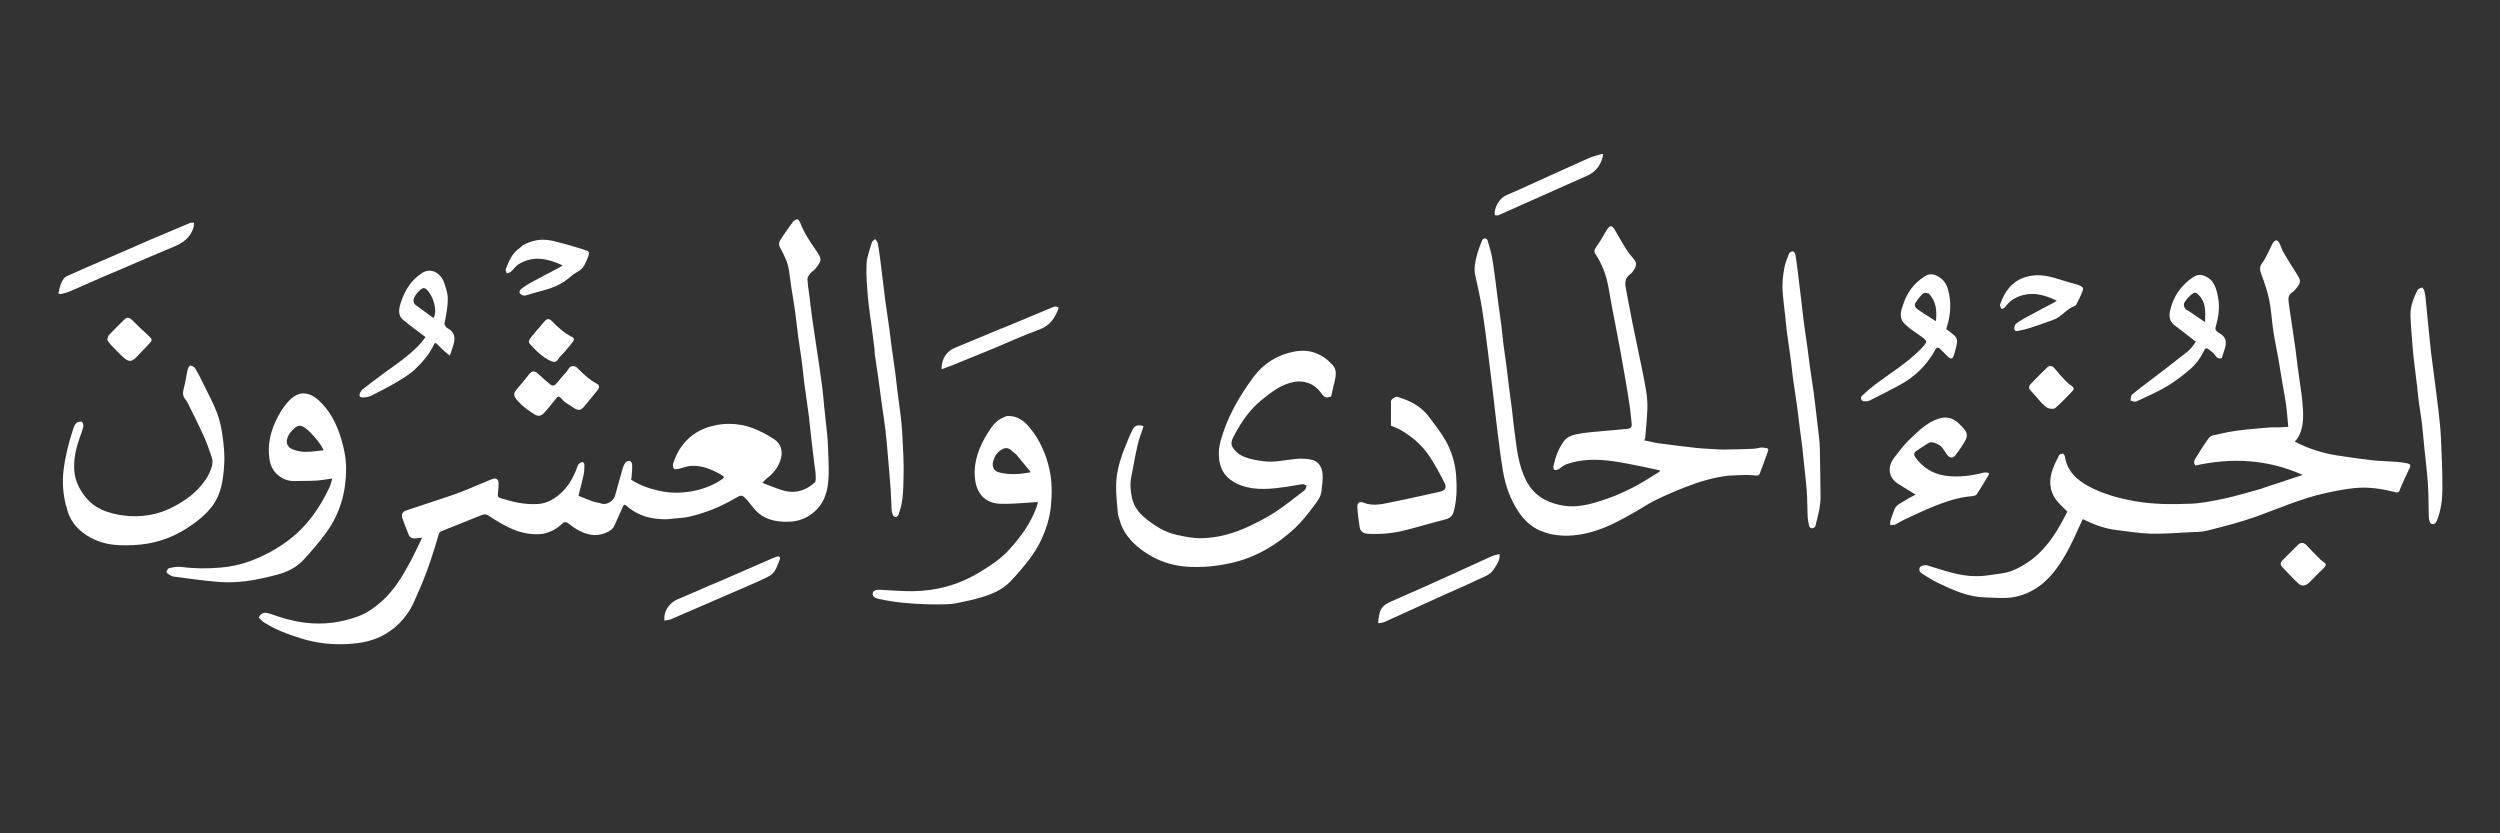 <svg width="429" height="143" viewBox="0 0 429 143" fill="none" xmlns="http://www.w3.org/2000/svg">
<rect x="0" y="0" width="429" height="143" fill="#333333" stroke="none"/>
<path d="M93.151 91.609C89.525 92.027 86.658 90.336 83.858 88.494C83.435 88.215 83.107 88.205 82.695 88.37C80.35 89.308 78.002 90.24 75.662 91.19C75.517 91.249 75.362 91.425 75.319 91.577C74.362 94.922 73.281 98.225 71.869 101.408C71.282 102.732 70.75 104.121 69.922 105.289C68.285 107.599 66.062 109.246 63.294 109.985C62.088 110.306 60.816 110.453 59.566 110.517C56.955 110.65 54.372 110.372 51.863 109.61C49.602 108.924 47.388 108.11 45.372 106.848C44.998 106.614 44.699 106.259 44.387 105.979C44.897 104.931 45.65 105.064 46.574 105.398C48.471 106.083 50.394 106.629 52.406 106.864C55.464 107.221 58.426 106.861 61.316 105.82C62.879 105.257 64.218 104.324 65.443 103.238C67.57 101.353 69.028 98.959 70.357 96.489C71.075 95.156 71.698 93.774 72.44 92.259C71.911 92.318 71.551 92.367 71.191 92.396C70.683 92.437 70.313 92.222 70.125 91.746C69.754 90.807 69.365 89.875 69.044 88.919C68.852 88.347 69.022 87.831 69.648 87.615C71.04 87.137 72.444 86.692 73.84 86.224C75.536 85.654 77.247 85.123 78.918 84.487C80.746 83.792 82.527 82.974 84.345 82.253C85.175 81.923 85.576 82.229 85.557 83.108C85.545 83.687 85.472 84.265 85.434 84.845C85.415 85.137 85.437 85.329 85.827 85.454C87.96 86.139 90.114 86.653 92.376 86.48C93.637 86.383 94.724 85.862 95.716 85.082C97.402 83.758 98.406 81.995 99.103 80.017C99.158 79.861 99.232 79.684 99.353 79.587C99.532 79.444 99.756 79.3 99.97 79.284C100.07 79.276 100.289 79.57 100.287 79.724C100.279 80.326 100.263 80.938 100.14 81.524C99.896 82.676 99.579 83.814 99.262 85.077C100.068 85.396 100.935 85.763 101.82 86.08C102.234 86.229 102.705 86.226 103.111 86.39C104.021 86.757 105.263 86.023 105.537 85.074C105.994 83.496 106.408 81.905 106.867 80.328C106.964 79.992 107.123 79.646 107.344 79.379C107.738 78.904 108.401 79.039 108.462 79.638C108.538 80.371 108.423 81.126 108.38 81.871C108.37 82.032 108.314 82.191 108.289 82.308C109.875 83.33 111.558 83.896 113.333 84.267C115.032 84.623 116.733 84.619 118.419 84.357C120.027 84.106 121.574 83.587 123.015 82.802C123.22 82.691 123.41 82.553 123.609 82.432C124.402 81.951 124.428 81.848 123.62 81.394C122.089 80.535 120.472 79.855 118.68 79.938C117.897 79.974 117.129 80.306 116.347 80.473C116.117 80.522 115.743 80.561 115.649 80.439C115.498 80.243 115.419 79.878 115.492 79.64C116.519 76.295 118.742 74.03 122.081 73.133C124.798 72.403 127.57 72.669 130.168 73.881C131.102 74.317 132.014 74.82 132.87 75.391C133.964 76.121 134.332 77.296 134.035 78.546C133.666 80.101 132.73 81.242 131.486 82.179C131.28 82.334 131.12 82.549 130.822 82.857C132.209 83.359 133.494 83.972 134.848 84.277C136.703 84.696 138.395 84.055 139.793 82.824C140.064 82.586 139.982 81.88 139.96 81.395C139.93 80.735 139.795 80.08 139.715 79.422C139.537 77.955 139.36 76.488 139.193 75.02C139.052 73.784 138.949 72.543 138.789 71.309C138.547 69.446 138.259 67.588 138.014 65.725C137.858 64.535 137.764 63.337 137.606 62.147C137.41 60.666 137.161 59.193 136.963 57.713C136.766 56.249 136.625 54.777 136.422 53.314C136.238 51.985 135.997 50.664 135.793 49.337C135.645 48.368 135.509 47.396 135.384 46.423C135.198 44.987 134.532 43.73 133.866 42.487C133.555 41.904 133.705 41.458 134.005 41.008C134.664 40.022 135.34 39.044 136.05 38.093C136.221 37.864 136.557 37.623 136.807 37.633C136.997 37.641 137.244 38.011 137.34 38.267C137.994 40.008 139.032 41.518 140.079 43.034C141.104 44.517 141.008 44.731 139.928 46.103C139.678 46.42 139.281 46.62 139.03 46.937C138.807 47.217 138.542 47.591 138.559 47.91C138.613 48.932 138.791 49.948 138.917 50.967C139.054 52.071 139.171 53.179 139.324 54.281C139.54 55.844 139.781 57.404 140.014 58.965C140.175 60.041 140.347 61.115 140.501 62.191C140.725 63.756 140.952 65.32 141.15 66.888C141.269 67.826 141.326 68.772 141.425 69.712C141.592 71.312 141.779 72.91 141.94 74.511C142.009 75.199 142.054 75.891 142.076 76.581C142.131 78.301 142.257 80.024 142.189 81.739C142.103 83.892 141.665 85.967 140.016 87.563C138.704 88.832 137.174 89.489 135.313 89.53C133.409 89.572 131.635 89.283 130.148 88.046C129.535 87.535 129.073 86.842 128.544 86.23C128.461 86.134 128.397 86.02 128.312 85.926C127.328 84.844 127.319 84.831 126.056 85.566C123.594 86.997 120.978 88.047 118.207 88.683C117.376 88.874 116.505 88.888 115.653 88.98C115.204 89.028 114.754 89.103 114.305 89.106C111.779 89.126 109.449 88.537 107.522 86.805C107.117 86.442 107.005 86.672 106.856 87.012C106.382 88.088 105.903 89.162 105.416 90.233C104.902 91.361 102.855 92.003 101.509 91.782C99.872 91.515 98.606 90.681 97.362 89.701C97.206 89.578 96.747 89.591 96.614 89.726C95.657 90.692 94.535 91.325 93.151 91.609Z" fill="white"/>
<path d="M388.402 83.726C390.629 83 392.802 82.277 395.146 81.497C389.026 78.767 382.895 78.521 376.71 79.885C376.244 79.152 376.731 78.716 376.98 78.29C377.589 77.25 378.259 76.243 378.954 75.258C379.136 74.999 379.475 74.764 379.782 74.696C381.189 74.385 382.601 74.072 384.028 73.882C385.837 73.641 387.661 73.505 389.481 73.35C390.025 73.303 390.576 73.352 391.123 73.337C391.594 73.324 392.064 73.282 392.665 73.245C392.541 71.945 392.461 70.702 392.296 69.47C392.133 68.248 391.879 67.039 391.674 65.822C391.445 64.458 391.239 63.089 390.999 61.727C390.711 60.095 390.355 58.475 390.107 56.838C389.837 55.062 389.76 53.252 389.407 51.495C389.106 49.997 388.583 48.536 388.061 47.093C387.799 46.369 387.648 45.85 388.202 45.118C388.891 44.208 389.301 43.087 389.833 42.059C389.911 41.909 389.979 41.749 390.083 41.618C390.494 41.095 390.846 41.121 391.146 41.724C391.408 42.25 391.563 42.834 391.858 43.338C392.618 44.631 393.419 45.902 394.225 47.168C394.867 48.174 394.851 48.521 394.005 49.513C393.807 49.745 393.608 50.005 393.353 50.157C392.619 50.594 392.66 51.276 392.746 51.958C392.892 53.121 393.079 54.28 393.25 55.44C393.461 56.876 393.684 58.309 393.882 59.746C394.037 60.87 394.155 61.998 394.304 63.123C394.455 64.266 394.628 65.405 394.785 66.547C394.893 67.332 395.021 68.115 395.082 68.903C395.159 69.897 395.261 70.901 395.202 71.892C395.117 73.299 394.818 74.669 393.794 75.784C396.176 77.035 398.701 77.805 401.343 78.2C403.243 78.484 405.145 78.771 407.054 78.978C408.493 79.135 409.946 79.152 411.39 79.262C411.982 79.306 412.575 79.401 413.155 79.528C413.539 79.611 413.735 79.818 413.505 80.28C412.999 81.299 412.545 82.344 412.076 83.381C411.964 83.629 411.88 83.89 411.777 84.143C411.664 84.422 411.52 84.57 411.158 84.481C408.852 83.915 406.513 83.498 404.136 83.745C402.469 83.918 400.81 84.232 399.17 84.589C395.014 85.496 391.13 87.213 387.147 88.647C384.417 89.63 381.58 90.335 378.763 91.053C377.734 91.315 376.625 91.287 375.55 91.341C373.383 91.448 371.21 91.637 369.045 91.575C367.081 91.519 365.123 91.19 363.166 90.952C361.152 90.707 359.275 90.016 357.407 89.077C357.19 89.538 356.967 89.985 356.766 90.442C355.7 92.863 354.563 95.255 353.016 97.408C351.159 99.994 348.728 101.897 345.55 102.465C343.958 102.75 342.273 102.553 340.632 102.513C337.696 102.441 335.091 101.239 332.51 100.008C331.654 99.599 330.857 99.067 330.045 98.572C329.635 98.322 329.208 98.034 329.411 97.448C329.538 97.078 330.271 96.886 330.8 97.045C332.211 97.468 333.609 97.94 335.034 98.305C337.09 98.832 339.181 99.054 341.299 98.705C342.578 98.495 343.917 98.441 345.113 98C346.38 97.532 347.602 96.813 348.679 95.987C351.455 93.858 353.19 90.906 354.734 87.835C354.751 87.8 354.736 87.749 354.736 87.77C354.06 87.067 353.33 86.46 352.789 85.716C351.618 84.104 351.609 82.303 352.255 80.49C352.544 79.679 352.935 78.9 353.337 78.136C353.428 77.963 353.759 77.837 353.978 77.839C354.102 77.84 354.306 78.134 354.333 78.316C354.694 80.807 356.332 82.327 358.378 83.431C360.827 84.754 363.484 85.484 366.231 85.984C369.42 86.564 372.626 86.563 375.825 86.441C377.813 86.364 379.804 85.96 381.759 85.538C383.901 85.075 386.002 84.422 388.12 83.849C388.201 83.828 388.272 83.769 388.402 83.726Z" fill="white"/>
<path d="M296.649 81.62C294.046 81.906 291.621 82.653 289.252 83.57C287.524 84.238 285.82 84.981 284.153 85.79C282.96 86.368 281.847 87.113 280.695 87.779C277.927 89.378 275.109 90.91 271.959 91.572C269.397 92.11 266.785 92.114 264.311 91.066C262.695 90.381 261.467 89.179 260.51 87.715C259.114 85.578 258.296 83.209 257.886 80.71C257.519 78.477 257.241 76.228 256.958 73.982C256.672 71.707 256.433 69.426 256.163 67.149C255.908 65.002 255.651 62.854 255.373 60.71C255.035 58.103 254.723 55.491 254.307 52.896C254.001 50.993 253.557 49.112 253.151 47.226C252.886 45.991 253.154 44.808 253.478 43.64C253.708 42.811 254.03 42.006 254.348 41.206C254.407 41.059 254.649 40.897 254.803 40.9C254.961 40.904 255.211 41.072 255.255 41.219C255.54 42.166 255.842 43.115 256.018 44.085C256.288 45.575 256.469 47.082 256.673 48.584C256.822 49.687 256.94 50.795 257.087 51.898C257.251 53.125 257.447 54.349 257.601 55.577C257.754 56.79 257.856 58.009 258.009 59.222C258.158 60.408 258.353 61.589 258.508 62.774C258.66 63.943 258.779 65.116 258.927 66.285C259.091 67.578 259.282 68.868 259.442 70.162C259.59 71.353 259.685 72.552 259.85 73.741C260.275 76.803 260.486 79.909 262.029 82.715C263.236 84.913 265.123 86.074 267.48 86.61C268.018 86.732 268.568 86.837 269.118 86.87C271.381 87.004 273.503 86.357 275.607 85.635C278.495 84.643 281.18 83.241 283.738 81.584C284.075 81.365 284.423 81.164 284.762 80.949C284.791 80.931 284.794 80.873 284.851 80.724C283.797 80.495 282.763 80.251 281.722 80.047C280.096 79.729 278.473 79.378 276.833 79.148C274.12 78.768 271.406 78.736 268.778 79.669C268.294 79.841 267.903 80.26 267.442 80.517C267.24 80.63 266.935 80.711 266.743 80.636C266.617 80.587 266.519 80.215 266.562 80.02C266.905 78.463 267.43 76.956 268.388 75.676C269.027 74.823 270.098 74.586 271.095 74.411C272.295 74.2 273.519 74.117 274.735 74C276.233 73.856 277.736 73.757 279.232 73.592C279.98 73.509 280.086 73.237 279.965 72.404C279.841 71.555 279.809 70.693 279.685 69.844C279.463 68.327 279.21 66.814 278.954 65.303C278.684 63.71 278.403 62.118 278.112 60.529C277.793 58.796 277.456 57.066 277.129 55.334C276.798 53.582 276.432 51.835 276.152 50.075C275.818 47.968 275.249 45.972 274.113 44.128C273.535 43.19 273.308 43.177 274.221 41.92C274.814 41.103 275.26 40.18 275.808 39.327C275.953 39.1 276.236 38.806 276.443 38.816C276.66 38.826 276.916 39.132 277.059 39.367C277.691 40.413 278.257 41.5 278.909 42.533C279.35 43.231 279.857 43.898 280.402 44.519C280.919 45.109 280.782 45.658 280.439 46.216C280.25 46.523 280.028 46.847 279.741 47.051C278.66 47.819 278.859 48.844 279.071 49.906C279.424 51.675 279.735 53.453 280.089 55.222C280.48 57.176 280.907 59.123 281.305 61.075C281.695 62.986 282.113 64.893 282.435 66.816C282.616 67.896 282.723 69.007 282.692 70.099C282.643 71.798 282.45 73.494 282.31 75.191C282.302 75.288 282.227 75.379 282.141 75.564C283.04 75.748 283.897 75.973 284.77 76.091C286.933 76.383 289.102 76.635 291.271 76.884C291.936 76.96 292.607 76.981 293.275 77.019C294.141 77.068 295.007 77.15 295.872 77.143C297.548 77.129 299.225 77.077 300.9 77.011C301.342 76.994 301.778 76.839 302.221 76.799C302.485 76.775 302.757 76.865 303.027 76.879C303.452 76.902 303.506 77.124 303.379 77.47C302.901 78.772 302.434 80.078 301.935 81.372C301.889 81.492 301.653 81.611 301.508 81.608C300.904 81.594 300.302 81.492 299.699 81.498C298.702 81.508 297.706 81.577 296.649 81.62Z" fill="white"/>
<path d="M191.851 88.358C191.709 86.565 191.475 84.812 191.532 83.069C191.603 80.856 192.237 78.729 193.075 76.676C193.495 75.646 193.908 74.609 194.405 73.615C194.729 72.968 195.537 72.815 196.238 73.163C195.899 74.197 195.48 75.217 195.235 76.277C194.809 78.114 194.489 79.976 194.128 81.828C193.894 83.028 193.974 84.209 194.24 85.405C194.558 86.84 195.361 87.944 196.445 88.846C198.051 90.181 199.813 91.303 201.869 91.771C203.299 92.097 204.785 92.391 206.238 92.357C209.104 92.289 211.846 91.502 214.432 90.263C215.915 89.551 217.402 88.813 218.77 87.909C220.542 86.738 222.206 85.4 223.891 84.101C224.085 83.951 224.115 83.588 224.221 83.324C223.974 83.238 223.715 83.054 223.483 83.084C222.578 83.2 221.687 83.416 220.782 83.537C218.199 83.883 215.609 84.226 213.059 83.33C211.116 82.648 209.705 81.416 209.292 79.328C209.055 78.133 209.122 76.893 209.442 75.715C210.548 71.637 212.626 68.03 215.12 64.676C216.848 62.352 219.212 60.875 222.108 60.329C224.748 59.832 226.91 60.698 228.682 62.632C229.374 63.387 229.268 64.324 229.07 65.238C228.869 66.168 228.642 67.093 228.424 68.028C228.358 68.047 228.295 68.058 228.238 68.082C227.334 68.47 227.014 67.841 226.55 67.237C225.531 65.912 223.873 65.203 222.066 65.536C219.871 65.939 218.231 67.241 216.571 68.568C214.489 70.231 213.034 72.381 211.799 74.692C211.471 75.306 211.089 76.063 211.503 76.729C211.854 77.294 212.396 77.837 212.983 78.14C214.191 78.765 215.527 78.983 216.891 79.157C218.752 79.395 220.512 78.924 222.318 78.756C223.275 78.667 224.296 78.684 225.215 78.928C226.32 79.222 226.857 80.236 226.952 81.306C227.039 82.281 226.875 83.284 226.768 84.269C226.651 85.349 225.942 86.168 225.334 86.977C224.354 88.282 223.336 89.594 222.14 90.693C219.038 93.544 215.486 95.654 211.328 96.596C208.769 97.176 206.16 97.429 203.551 97.235C200.919 97.039 198.475 96.171 196.289 94.635C194.655 93.486 193.277 92.123 192.476 90.266C192.219 89.671 192.08 89.025 191.851 88.358Z" fill="white"/>
<path d="M46.219 78.628C45.936 76.443 46.341 74.416 47.215 72.465C47.846 71.059 48.631 69.753 49.713 68.65C51.298 67.034 53.048 67.24 54.593 68.615C56.587 70.388 57.742 72.676 58.518 75.213C59.048 76.946 59.401 78.694 59.395 80.49C59.381 84.457 58.341 88.147 55.995 91.374C54.787 93.036 53.44 94.61 52.04 96.117C50.771 97.483 49.081 98.24 47.294 98.689C45.611 99.112 43.91 99.511 42.193 99.727C40.668 99.919 39.099 99.978 37.568 99.86C34.988 99.661 32.422 99.284 29.852 98.955C29.553 98.917 29.259 98.74 28.992 98.578C28.809 98.467 28.52 98.216 28.552 98.122C28.639 97.872 28.844 97.522 29.055 97.48C29.744 97.344 30.475 97.198 31.158 97.289C33.362 97.585 35.556 97.588 37.766 97.407C39.56 97.26 41.299 96.889 42.973 96.267C45.423 95.356 47.704 94.108 49.77 92.499C52.797 90.141 54.92 87.079 56.531 83.636C56.738 83.194 56.84 82.703 57.03 82.111C55.996 82.25 55.138 82.419 54.273 82.469C53.054 82.54 51.829 82.519 50.608 82.546C49.642 82.568 48.757 82.326 47.977 81.75C46.941 80.987 46.369 79.957 46.219 78.628ZM54.208 77.415C54.653 77.365 55.097 77.316 55.543 77.267C55.108 76.208 53.355 74.111 52.325 73.416C51.645 72.957 51.171 72.92 50.596 73.432C49.981 73.981 49.425 74.55 49.243 75.463C49.117 76.094 49.356 76.469 49.699 76.805C49.953 77.052 50.361 77.163 50.719 77.277C51.825 77.629 52.955 77.58 54.208 77.415Z" fill="white"/>
<path d="M172.781 71.389C174.563 71.271 175.775 72.247 176.757 73.455C178.474 75.567 179.547 78.021 180.114 80.682C180.54 82.683 180.535 84.7 180.349 86.737C180.151 88.904 179.495 90.927 178.568 92.856C178.022 93.992 177.316 95.071 176.551 96.077C175.576 97.359 174.512 98.58 173.409 99.754C172.048 101.204 170.248 101.944 168.392 102.503C167.06 102.904 165.689 103.186 164.325 103.472C163.678 103.608 163.007 103.671 162.345 103.692C161.251 103.727 160.155 103.732 159.061 103.695C156.292 103.603 153.536 103.383 150.824 102.78C150.302 102.664 149.703 102.423 149.749 101.876C149.8 101.263 150.449 101.181 151.003 101.206C152.865 101.289 154.728 101.466 156.589 101.449C160.685 101.413 164.505 100.372 168.039 98.228C169.877 97.113 171.682 95.962 173.125 94.376C175.101 92.205 176.852 89.855 177.862 87.046C177.981 86.716 178.044 86.367 178.102 86.143C175.896 86.258 173.728 86.527 171.575 86.443C168.995 86.342 167.522 84.638 167.292 81.966C167.048 79.125 168.04 76.673 169.457 74.359C170.055 73.382 170.742 72.385 171.814 71.804C172.104 71.646 172.422 71.538 172.781 71.389ZM174.34 77.936C174.123 77.763 173.893 77.603 173.691 77.413C173.024 76.79 172.543 76.726 171.803 77.2C171.113 77.642 170.678 78.26 170.451 79.057C170.162 80.07 170.515 80.837 171.513 81.085C173.25 81.517 174.992 81.394 176.902 81.041C176.029 79.976 175.219 78.988 174.34 77.936Z" fill="white"/>
<path d="M11.306 86.729C10.836 84.761 10.662 82.843 10.888 80.866C11.164 78.449 11.745 76.117 12.492 73.817C12.627 73.401 12.773 72.945 13.055 72.636C13.254 72.418 13.71 72.314 14.017 72.365C14.161 72.389 14.358 72.927 14.301 73.179C14.14 73.894 13.872 74.585 13.623 75.278C12.987 77.048 12.62 78.861 12.751 80.751C12.871 82.485 13.615 83.98 14.673 85.3C16.283 87.308 18.582 88.086 21.002 88.432C24.141 88.88 27.186 88.375 29.981 86.852C31.258 86.155 32.535 85.343 33.56 84.329C34.816 83.088 35.952 81.661 36.395 79.868C36.5 79.443 36.489 78.93 36.352 78.516C35.935 77.26 35.49 76.006 34.948 74.8C34.152 73.027 33.267 71.294 32.41 69.55C32.233 69.19 32.051 68.82 31.801 68.512C31.347 67.956 31.333 67.41 31.52 66.728C31.822 65.627 31.962 64.482 32.216 63.367C32.272 63.12 32.544 62.718 32.67 62.734C32.966 62.774 33.346 62.956 33.492 63.2C34.002 64.05 34.444 64.942 34.879 65.834C35.702 67.52 36.611 69.175 37.273 70.923C37.77 72.235 38.034 73.658 38.22 75.056C38.425 76.595 38.581 78.173 38.474 79.714C38.303 82.162 38.021 84.663 36.514 86.718C35.366 88.285 33.834 89.499 32.193 90.568C30.091 91.937 27.801 92.859 25.356 93.279C23.746 93.556 22.073 93.613 20.437 93.55C18.454 93.474 16.522 92.944 14.851 91.849C13.108 90.708 11.84 89.141 11.428 87.012C11.413 86.931 11.349 86.86 11.306 86.729Z" fill="white"/>
<path d="M245.476 84.736C246.041 84.596 246.56 84.493 247.077 84.38C247.951 84.188 248.303 83.706 247.91 82.924C247.136 81.382 246.314 79.853 245.368 78.413C244.072 76.441 242.325 74.9 240.262 73.743C239.735 73.447 239.151 73.251 238.684 73.048C238.684 71.639 238.675 70.25 238.691 68.862C238.695 68.533 239.478 68.003 239.792 68.096C241.932 68.729 243.865 69.708 245.229 71.548C246.227 72.895 247.296 74.213 248.106 75.671C249.148 77.546 249.738 79.588 249.887 81.778C250.025 83.814 249.982 85.805 249.461 87.776C249.266 88.512 248.796 88.934 248.015 89.131C245.685 89.721 243.382 90.419 241.052 91.006C238.995 91.524 236.891 91.714 234.77 91.601C234.059 91.563 233.439 91.282 233.321 90.478C233.153 89.337 232.985 88.192 232.92 87.043C232.879 86.32 233.299 85.982 233.939 86.243C235.649 86.943 237.303 86.469 238.966 86.136C241.125 85.702 243.276 85.227 245.476 84.736Z" fill="white"/>
<path d="M335.978 72.518C336.294 72.835 336.585 73.109 336.856 73.401C337.582 74.185 337.709 74.79 337.189 75.693C336.704 76.534 336.158 77.351 335.553 78.11C335.07 78.717 334.519 78.616 334.063 77.967C333.593 77.298 333.26 76.511 332.415 76.172C331.881 75.957 331.385 75.707 330.818 76.093C330.158 76.543 329.461 76.94 328.808 77.4C328.39 77.695 328.402 78.108 328.692 78.502C329.962 80.228 331.627 81.306 333.769 81.623C336.021 81.957 338.217 81.657 340.398 81.104C340.563 81.062 340.747 81.088 340.922 81.097C341.234 81.113 341.459 81.174 341.216 81.566C340.541 82.659 339.916 83.785 339.19 84.843C339.034 85.07 338.546 85.128 338.201 85.159C336.048 85.353 334.019 86.033 332.034 86.813C330.193 87.537 328.412 88.418 326.614 89.25C326.137 89.471 325.709 89.801 325.229 90.012C324.981 90.121 324.666 90.077 324.381 90.102C324.381 89.867 324.325 89.615 324.391 89.401C324.595 88.737 324.833 88.083 325.081 87.434C325.416 86.561 326.284 86.295 326.973 85.839C327.516 85.481 328.114 85.207 328.712 84.883C327.703 84.256 326.73 83.65 325.755 83.047C324.02 81.974 323.831 80.052 325.062 78.513C325.879 77.492 326.639 76.403 327.582 75.511C329.092 74.082 330.55 72.539 332.62 71.86C333.847 71.458 334.959 71.618 335.978 72.518Z" fill="white"/>
<path d="M312.193 87.452C311.951 88.45 311.767 89.404 311.506 90.336C311.46 90.5 311.095 90.648 310.869 90.661C310.735 90.669 310.498 90.421 310.457 90.252C310.328 89.717 310.22 89.168 310.193 88.62C310.121 87.165 310.144 85.704 310.04 84.252C309.92 82.584 309.704 80.922 309.531 79.257C309.44 78.382 309.367 77.504 309.26 76.63C309.099 75.315 308.912 74.004 308.743 72.69C308.604 71.607 308.491 70.521 308.34 69.441C308.137 67.984 307.894 66.532 307.696 65.075C307.54 63.929 307.441 62.775 307.288 61.629C307.086 60.106 306.846 58.588 306.644 57.064C306.531 56.214 306.462 55.357 306.372 54.504C306.198 52.839 305.942 51.178 305.877 49.509C305.832 48.358 305.974 47.182 306.176 46.043C306.332 45.163 306.685 44.312 307.014 43.472C307.083 43.296 307.425 43.153 307.65 43.139C307.784 43.131 308.034 43.387 308.063 43.554C308.229 44.498 308.353 45.45 308.473 46.401C308.697 48.185 308.911 49.97 309.124 51.754C309.263 52.925 309.376 54.098 309.531 55.266C309.729 56.768 309.965 58.265 310.172 59.765C310.318 60.825 310.431 61.888 310.581 62.947C310.784 64.382 311.018 65.814 311.217 67.249C311.372 68.373 311.495 69.501 311.629 70.628C311.804 72.095 311.986 73.561 312.147 75.03C312.217 75.673 312.269 76.321 312.282 76.968C312.337 79.782 312.388 82.596 312.408 85.41C312.413 86.073 312.29 86.737 312.193 87.452Z" fill="white"/>
<path d="M150.063 59.856C149.88 58.551 149.729 57.298 149.571 56.047C149.356 54.35 149.076 52.658 148.933 50.956C148.775 49.079 148.608 47.185 148.699 45.311C148.759 44.074 149.245 42.852 149.593 41.639C149.663 41.394 149.967 41.217 150.164 41.008C150.318 41.235 150.562 41.444 150.612 41.692C150.784 42.545 150.901 43.41 151.015 44.273C151.199 45.672 151.366 47.074 151.538 48.475C151.673 49.58 151.79 50.687 151.941 51.789C152.143 53.268 152.38 54.742 152.584 56.221C152.734 57.302 152.844 58.388 152.992 59.469C153.196 60.969 153.43 62.466 153.629 63.968C153.784 65.135 153.895 66.308 154.043 67.477C154.206 68.77 154.404 70.058 154.556 71.352C154.672 72.334 154.777 73.321 154.822 74.308C154.932 76.76 155.125 79.216 155.055 81.664C154.995 83.769 155.04 85.918 154.305 87.955C154.255 88.093 154.231 88.245 154.158 88.369C153.871 88.858 153.462 88.853 153.212 88.335C153.087 88.077 153.014 87.773 152.997 87.485C152.933 86.381 152.931 85.272 152.851 84.169C152.698 82.065 152.514 79.963 152.331 77.862C152.21 76.471 152.098 75.078 151.93 73.692C151.745 72.167 151.496 70.65 151.286 69.129C151.101 67.795 150.94 66.459 150.752 65.126C150.544 63.648 150.313 62.173 150.105 60.696C150.069 60.438 150.095 60.171 150.063 59.856Z" fill="white"/>
<path d="M417.697 64.535C417.959 66.653 418.242 68.709 418.477 70.77C418.644 72.244 418.802 73.723 418.868 75.205C418.995 78.072 419.126 80.943 419.117 83.812C419.111 85.639 418.905 87.475 418.218 89.208C418.149 89.383 418.072 89.569 417.95 89.707C417.599 90.103 417.068 89.99 416.916 89.485C416.837 89.224 416.789 88.945 416.782 88.673C416.728 86.8 416.754 84.923 416.628 83.056C416.483 80.893 416.207 78.739 415.991 76.581C415.856 75.235 415.748 73.885 415.587 72.542C415.445 71.356 415.233 70.178 415.076 68.994C414.965 68.165 414.902 67.33 414.803 66.499C414.636 65.097 414.451 63.697 414.285 62.294C414.184 61.441 414.088 60.588 414.021 59.732C413.878 57.882 413.703 56.032 413.638 54.179C413.584 52.621 414.143 51.181 414.828 49.81C414.951 49.565 415.342 49.421 415.639 49.321C415.697 49.302 415.959 49.691 416.018 49.92C416.136 50.371 416.199 50.839 416.247 51.304C416.431 53.099 416.597 54.896 416.775 56.691C416.902 57.973 417.023 59.255 417.175 60.533C417.331 61.849 417.521 63.161 417.697 64.535Z" fill="white"/>
<path d="M326.478 52.575C327.125 50.378 328.346 48.663 330.236 47.445C331.189 46.831 332.007 47.025 332.93 47.658C333.908 48.328 334.264 49.413 334.468 50.469C334.855 52.474 334.646 54.474 333.975 56.447C334.407 56.796 334.852 57.159 335.302 57.516C335.778 57.894 335.895 58.422 335.799 58.964C335.678 59.647 335.482 60.318 335.279 60.983C335.09 61.603 334.794 61.683 334.308 61.241C333.82 60.797 333.377 60.302 332.898 59.847C332.574 59.538 332.33 59.58 332.098 60.009C330.659 62.673 328.57 64.692 325.905 66.112C324.229 67.005 322.542 67.879 320.841 68.725C320.554 68.867 320.171 68.881 319.84 68.856C319.405 68.823 319.176 68.257 319.514 67.925C320.219 67.231 320.978 66.581 321.769 65.986C324.376 64.025 327.192 62.334 329.507 59.996C329.553 59.949 329.601 59.904 329.646 59.856C330.844 58.598 330.819 58.527 329.434 57.567C328.509 56.925 327.549 56.293 326.765 55.498C325.975 54.698 326.079 53.639 326.478 52.575ZM330.966 50.34C330.644 50.331 330.193 50.182 330.023 50.339C329.526 50.796 329.096 51.345 328.728 51.915C328.431 52.376 328.643 52.8 329.088 53.097C329.457 53.344 329.818 53.601 330.19 53.842C330.826 54.254 331.468 54.656 332.196 55.118C332.411 53.293 332.247 51.714 330.966 50.34Z" fill="white"/>
<path d="M378.226 47.317C380 47.994 380.331 49.543 380.627 51.096C380.966 52.864 380.652 54.581 380.169 56.284C380.124 56.445 380.272 56.72 380.412 56.86C380.617 57.064 380.904 57.184 381.142 57.359C381.978 57.972 382.141 58.68 381.742 59.946C381.579 60.464 381.403 60.977 381.236 61.485C380.753 61.572 380.448 61.467 380.155 61.011C379.862 60.556 379.368 60.216 378.921 59.881C378.476 59.547 378.284 60.026 378.164 60.273C377.534 61.572 376.652 62.687 375.562 63.591C374.354 64.593 373.093 65.562 371.742 66.349C370.088 67.312 368.327 68.092 366.585 68.893C366.331 69.01 365.93 68.809 365.597 68.755C365.674 68.404 365.63 67.913 365.847 67.726C366.832 66.878 367.89 66.117 368.921 65.324C371.118 63.634 373.336 61.97 375.498 60.238C376.034 59.809 376.392 59.158 376.805 58.643C375.555 57.672 374.368 56.715 373.142 55.81C372.265 55.162 372.193 54.242 372.381 53.358C372.883 50.995 374.168 49.089 376.141 47.688C376.729 47.271 377.413 46.987 378.226 47.317ZM375.303 51.265C375.193 51.42 375.089 51.581 374.972 51.731C374.639 52.16 374.719 52.601 374.997 52.995C375.118 53.166 375.379 53.234 375.568 53.362C376.485 53.984 377.398 54.61 378.398 55.293C378.398 54.455 378.456 53.734 378.383 53.027C378.292 52.135 377.967 51.309 377.324 50.647C376.794 50.102 376.569 50.091 375.987 50.585C375.768 50.772 375.577 50.992 375.303 51.265Z" fill="white"/>
<path d="M62.127 66.875C63.472 65.855 64.765 64.845 66.094 63.884C68.178 62.375 70.325 60.945 72.074 59.026C72.433 58.632 72.746 58.197 73.024 57.851C71.716 56.851 70.405 55.905 69.162 54.877C68.381 54.231 68.399 53.276 68.641 52.403C69.127 50.646 69.928 49.037 71.268 47.754C71.591 47.446 71.96 47.183 72.322 46.921C73.945 45.748 75.646 46.953 76.168 48.398C76.502 49.325 76.837 50.318 76.841 51.283C76.847 52.592 76.592 53.913 76.329 55.204C76.24 55.644 76.276 55.892 76.586 56.15C76.636 56.191 76.671 56.259 76.727 56.285C78.026 56.904 78.169 57.956 77.805 59.185C77.639 59.748 77.436 60.301 77.199 61.011C76.816 60.712 76.491 60.489 76.203 60.225C75.781 59.837 75.385 59.42 74.98 59.014C74.738 58.772 74.595 58.843 74.461 59.136C73.731 60.739 72.569 62.049 71.342 63.25C70.4 64.173 69.223 64.884 68.079 65.568C66.666 66.412 65.189 67.15 63.717 67.89C63.333 68.083 62.87 68.174 62.437 68.2C61.689 68.246 61.511 67.931 61.853 67.28C61.921 67.15 62.011 67.031 62.127 66.875ZM73.102 49.553C72.942 49.514 72.771 49.415 72.626 49.446C72.055 49.567 71.04 50.811 70.971 51.406C70.925 51.805 71.025 52.126 71.358 52.366C72.37 53.1 73.381 53.837 74.396 54.575C75.084 53.366 74.464 50.876 73.102 49.553Z" fill="white"/>
<path d="M96.906 68.976C95.685 67.791 96 67.67 94.861 69.088C94.377 69.69 93.882 70.287 93.359 70.856C92.835 71.426 92.314 71.49 91.674 71.079C90.42 70.274 89.201 69.412 88.36 68.152C88.214 67.933 88.213 67.455 88.357 67.236C88.743 66.646 89.249 66.135 89.7 65.586C90.053 65.157 90.405 64.727 90.742 64.284C91.275 63.584 91.756 63.574 92.395 64.184C93.096 64.853 93.828 65.493 94.588 66.094C94.725 66.202 95.158 66.154 95.285 66.019C95.931 65.331 96.489 64.56 97.143 63.881C97.527 63.482 97.672 62.73 98.451 62.834C98.644 62.859 98.87 62.943 99.003 63.077C100.05 64.132 101.115 65.157 102.447 65.865C102.932 66.124 102.855 66.544 102.57 66.905C101.814 67.862 101.041 68.807 100.259 69.745C99.672 70.449 99.233 70.496 98.429 69.978C97.931 69.657 97.437 69.332 96.906 68.976Z" fill="white"/>
<path d="M356.669 48.895C357.563 49.338 357.598 49.351 357.249 50.258C356.986 50.942 356.623 51.588 356.296 52.246C356.249 52.34 356.164 52.449 356.073 52.48C354.629 52.962 353.787 54.373 352.364 54.88C351.06 55.344 349.759 55.816 348.444 56.245C347.766 56.467 347.064 56.626 346.364 56.769C346.084 56.826 345.676 56.867 345.659 56.435C345.648 56.144 345.732 55.73 345.933 55.572C346.494 55.131 347.122 54.765 347.752 54.422C349.309 53.573 350.882 52.754 352.448 51.92C352.595 51.842 352.732 51.744 352.951 51.606C351.047 50.675 349.137 50.11 347.131 50.64C345.943 50.953 344.846 51.609 344.084 52.678C343.955 52.858 343.673 52.929 343.461 53.05C343.373 52.784 343.144 52.468 343.217 52.257C343.985 50.049 345.218 48.256 347.607 47.537C349.485 46.972 351.294 47.26 353.104 47.86C354.261 48.244 355.444 48.552 356.669 48.895Z" fill="white"/>
<path d="M89.695 42.085C91.013 41.403 92.37 41.019 93.796 41.162C94.777 41.261 95.744 41.55 96.703 41.805C97.883 42.12 99.052 42.479 100.22 42.837C101.137 43.117 101.208 43.234 100.909 44.093C100.736 44.587 100.525 45.078 100.258 45.527C99.975 46.002 99.63 46.392 99.073 46.668C98.361 47.02 97.776 47.622 97.126 48.103C95.56 49.263 93.709 49.717 91.874 50.21C91.406 50.335 90.948 50.496 90.48 50.621C90.256 50.681 89.996 50.773 89.796 50.712C89.548 50.636 89.249 50.457 89.155 50.242C89.087 50.088 89.256 49.722 89.427 49.59C89.945 49.191 90.495 48.82 91.07 48.508C92.722 47.611 94.394 46.75 96.055 45.869C96.203 45.791 96.329 45.673 96.529 45.528C93.972 44.362 91.476 43.783 88.96 45.365C88.459 45.68 88.114 46.235 87.658 46.635C87.481 46.79 87.197 46.822 86.963 46.91C86.896 46.678 86.715 46.405 86.781 46.222C87.302 44.8 87.9 43.416 89.232 42.523C89.392 42.415 89.512 42.248 89.695 42.085Z" fill="white"/>
<path d="M25.775 41.141C28.092 40.173 30.356 39.203 32.627 38.252C32.817 38.172 33.06 38.219 33.279 38.208C33.272 38.424 33.303 38.65 33.252 38.856C32.798 40.671 31.494 41.65 29.857 42.323C27.989 43.092 26.136 43.899 24.277 44.691C21.915 45.698 19.55 46.699 17.193 47.717C15.433 48.477 13.688 49.274 11.924 50.025C11.446 50.229 10.925 50.339 10.416 50.461C10.295 50.489 10.145 50.394 10.011 50.357C10.197 49.679 10.297 49.024 10.562 48.444C10.752 48.028 11.092 47.559 11.487 47.377C13.82 46.305 16.189 45.311 18.545 44.29C20.516 43.435 22.487 42.58 24.456 41.722C24.882 41.536 25.301 41.336 25.775 41.141Z" fill="white"/>
<path d="M249.995 98.18C252.017 97.267 253.982 96.348 255.96 95.458C256.369 95.275 256.827 95.203 257.317 95.063C257.453 96.179 256.823 96.872 256.385 97.614C255.711 98.759 254.418 99.038 253.342 99.577C251.65 100.426 249.889 101.134 248.164 101.918C244.616 103.529 241.076 105.156 237.523 106.756C237.211 106.897 236.832 106.886 236.484 106.946C236.516 106.638 236.538 106.329 236.582 106.022C236.622 105.75 236.678 105.48 236.739 105.211C236.983 104.144 237.772 103.623 238.703 103.22C240.518 102.434 242.327 101.633 244.132 100.824C246.073 99.953 248.007 99.065 249.995 98.18Z" fill="white"/>
<path d="M123.236 99.858C125.983 98.656 128.686 97.48 131.39 96.307C131.987 96.048 132.577 95.767 133.191 95.554C133.725 95.369 133.979 95.566 133.777 96.079C133.364 97.126 133.057 98.314 131.958 98.883C130.687 99.541 129.361 100.093 128.049 100.671C126.374 101.41 124.689 102.128 123.009 102.856C120.383 103.995 117.76 105.142 115.126 106.264C114.787 106.408 114.393 106.422 114.02 106.497C113.828 104.897 114.828 103.426 116.398 102.783C118.17 102.057 119.915 101.266 121.674 100.508C122.176 100.291 122.686 100.092 123.236 99.858Z" fill="white"/>
<path d="M172.085 56.291C174.867 55.117 177.606 53.971 180.35 52.839C180.762 52.67 181.195 52.42 181.68 52.813C181.07 54.522 180.205 55.879 178.326 56.558C175.557 57.56 172.878 58.809 170.154 59.936C167.898 60.869 165.634 61.781 163.37 62.694C162.798 62.925 162.214 63.126 161.58 63.361C161.53 61.656 162.426 60.277 163.807 59.706C166.433 58.619 169.055 57.523 171.68 56.432C171.796 56.384 171.922 56.359 172.085 56.291Z" fill="white"/>
<path d="M272.548 30.066C267.39 32.373 262.275 34.655 257.153 36.922C256.971 37.002 256.722 36.932 256.509 36.932C256.317 35.651 257.341 33.968 258.478 33.504C259.862 32.939 261.213 32.294 262.575 31.678C265.915 30.167 269.246 28.639 272.596 27.153C273.319 26.832 274.108 26.658 274.869 26.422C274.922 26.406 274.992 26.442 275.111 26.464C274.826 28.067 274.074 29.305 272.548 30.066Z" fill="white"/>
<path d="M18.403 58.323C18.499 58.002 18.528 57.669 18.708 57.478C19.562 56.573 20.456 55.704 21.34 54.827C21.77 54.401 22.191 54.45 22.617 54.871C23.577 55.822 24.55 56.762 25.548 57.672C26.153 58.224 26.181 58.378 25.616 58.964C24.89 59.717 24.189 60.494 23.459 61.243C22.642 62.082 22.134 62.153 21.282 61.413C20.473 60.709 19.743 59.912 18.993 59.141C18.77 58.912 18.599 58.633 18.403 58.323Z" fill="white"/>
<path d="M398.255 96.079C398.59 96.36 399.132 96.666 399.104 96.906C399.062 97.258 398.632 97.58 398.337 97.885C397.668 98.576 396.98 99.248 396.301 99.928C395.686 100.543 395.001 100.679 394.388 100.117C393.411 99.222 392.523 98.229 391.611 97.264C391.251 96.883 391.306 96.502 391.679 96.135C392.582 95.247 393.47 94.344 394.37 93.452C394.792 93.034 395.367 93.094 395.769 93.528C396.568 94.389 397.392 95.227 398.255 96.079Z" fill="white"/>
<path d="M350.239 69.037C349.612 68.324 349.033 67.631 348.418 66.971C348.029 66.552 348.217 66.16 348.493 65.868C349.406 64.9 350.363 63.971 351.313 63.037C351.686 62.671 352.166 62.747 352.533 63.178C353.119 63.864 353.699 64.558 354.318 65.215C354.669 65.588 355.061 65.943 355.492 66.217C355.935 66.499 355.916 66.815 355.632 67.112C354.681 68.105 353.735 69.112 352.695 70.006C352.436 70.228 351.777 70.175 351.399 70.017C350.967 69.836 350.643 69.397 350.239 69.037Z" fill="white"/>
<path d="M96.905 60.355C96.513 60.792 96.082 61.154 95.816 61.611C95.453 62.233 94.942 62.15 94.491 61.938C93.064 61.267 91.954 60.17 90.92 59.014C90.558 58.609 90.903 58.154 91.182 57.811C91.901 56.928 92.643 56.062 93.39 55.203C93.893 54.626 94.267 54.612 94.79 55.171C95.781 56.229 96.867 57.16 98.162 57.832C98.769 58.147 98.382 58.522 98.157 58.827C97.776 59.343 97.348 59.825 96.905 60.355Z" fill="white"/>
</svg>
